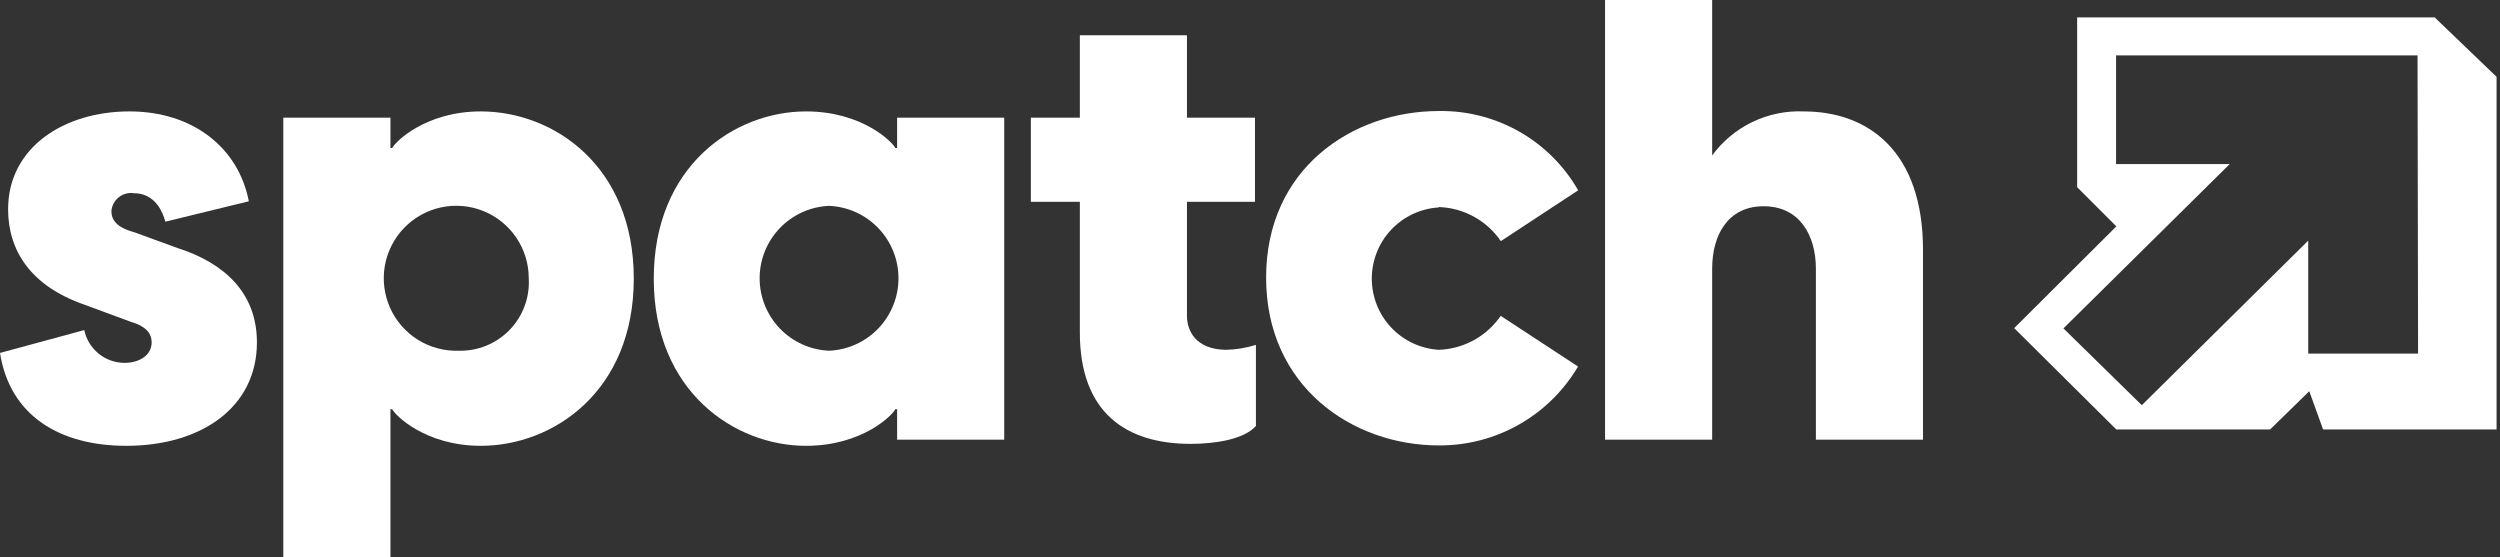 <svg width="166" height="37" viewBox="0 0 166 37" fill="none" xmlns="http://www.w3.org/2000/svg">
<rect x="0" y="0" width="166" height="37" fill="#333333" stroke="none"/>
<g id="Group 1">
<path id="Vector" fill-rule="evenodd" clip-rule="evenodd" d="M11.839 16.488L8.916 15.421C7.684 15.092 7.398 14.554 7.398 14.016C7.412 13.838 7.462 13.665 7.545 13.508C7.628 13.35 7.743 13.212 7.882 13.1C8.021 12.989 8.182 12.907 8.353 12.86C8.525 12.813 8.705 12.802 8.881 12.828C9.497 12.828 10.521 13.071 10.98 14.719L16.523 13.366C15.829 9.784 12.784 7.398 8.595 7.398C4.259 7.398 0.538 9.784 0.538 13.895C0.538 16.653 2.056 18.994 5.594 20.226L8.717 21.38C9.827 21.709 10.07 22.247 10.07 22.733C10.07 23.6 9.246 24.094 8.266 24.094C7.638 24.092 7.031 23.874 6.545 23.478C6.059 23.082 5.723 22.531 5.594 21.917L0 23.435C0.659 27.624 3.99 29.602 8.387 29.602C13.357 29.602 17.06 27.052 17.06 22.733C17.06 18.752 13.895 17.147 11.839 16.488Z" fill="white"/>
<path id="Vector_2" fill-rule="evenodd" clip-rule="evenodd" d="M31.926 7.398C28.223 7.398 26.211 9.454 26.046 9.827H25.925V7.815H18.812V37H25.925V27.173H26.046C26.211 27.546 28.223 29.602 31.926 29.602C36.74 29.602 42.083 25.985 42.083 18.5C42.083 11.015 36.757 7.398 31.926 7.398ZM30.461 23.288C29.502 23.321 28.556 23.067 27.743 22.558C26.93 22.049 26.287 21.309 25.898 20.433C25.508 19.557 25.389 18.584 25.555 17.64C25.722 16.696 26.167 15.823 26.833 15.133C27.5 14.443 28.357 13.968 29.294 13.769C30.232 13.569 31.209 13.654 32.098 14.013C32.987 14.372 33.749 14.989 34.285 15.784C34.822 16.578 35.109 17.515 35.109 18.474C35.147 19.102 35.054 19.731 34.835 20.321C34.617 20.911 34.279 21.449 33.842 21.902C33.405 22.354 32.879 22.711 32.297 22.95C31.715 23.188 31.09 23.303 30.461 23.288Z" fill="white"/>
<path id="Vector_3" fill-rule="evenodd" clip-rule="evenodd" d="M59.568 9.827H59.447C59.282 9.454 57.27 7.398 53.523 7.398C48.762 7.398 43.41 11.015 43.41 18.5C43.41 25.985 48.762 29.602 53.523 29.602C57.27 29.602 59.282 27.546 59.447 27.173H59.568V29.194H66.68V7.815H59.568V9.827ZM55.05 23.288C53.809 23.235 52.638 22.705 51.779 21.809C50.92 20.913 50.44 19.72 50.44 18.479C50.44 17.237 50.92 16.044 51.779 15.148C52.638 14.252 53.809 13.722 55.05 13.669C56.29 13.722 57.462 14.252 58.321 15.148C59.179 16.044 59.659 17.237 59.659 18.479C59.659 19.72 59.179 20.913 58.321 21.809C57.462 22.705 56.29 23.235 55.05 23.288Z" fill="white"/>
<path id="Vector_4" fill-rule="evenodd" clip-rule="evenodd" d="M78.814 20.972V13.4H83.332V7.815H78.814V2.342H71.702V7.815H68.449V13.4H71.702V22.073C71.702 27.416 74.781 29.472 79.057 29.472C80.661 29.472 82.595 29.186 83.393 28.283V22.897C82.74 23.107 82.059 23.218 81.372 23.227C79.386 23.192 78.814 21.952 78.814 20.972Z" fill="white"/>
<path id="Vector_5" fill-rule="evenodd" clip-rule="evenodd" d="M95.545 13.747C96.36 13.776 97.156 13.996 97.87 14.389C98.584 14.782 99.196 15.338 99.656 16.011L104.791 12.637C103.861 11.013 102.513 9.668 100.886 8.743C99.26 7.817 97.416 7.343 95.545 7.372C89.786 7.372 84.07 11.197 84.07 18.431C84.07 25.664 89.786 29.576 95.545 29.576C97.408 29.587 99.242 29.109 100.863 28.19C102.484 27.27 103.835 25.942 104.782 24.337L99.647 20.972C99.186 21.643 98.574 22.197 97.86 22.589C97.146 22.98 96.35 23.199 95.536 23.227C94.332 23.154 93.201 22.624 92.374 21.746C91.548 20.867 91.087 19.706 91.087 18.5C91.087 17.294 91.548 16.133 92.374 15.254C93.201 14.376 94.332 13.846 95.536 13.773L95.545 13.747Z" fill="white"/>
<path id="Vector_6" fill-rule="evenodd" clip-rule="evenodd" d="M119.759 7.398C118.585 7.349 117.417 7.591 116.358 8.1C115.299 8.61 114.382 9.373 113.688 10.321V0H106.576V29.194H113.688V17.841C113.688 15.62 114.72 13.695 117.105 13.695C119.491 13.695 120.575 15.62 120.575 17.841V29.194H127.687V16.609C127.695 10.07 124.079 7.398 119.759 7.398Z" fill="white"/>
<path id="Vector_7" fill-rule="evenodd" clip-rule="evenodd" d="M161.661 1.154H137.923V12.43L140.525 15.031L133.742 21.788L140.525 28.518H150.733L153.335 25.977L154.254 28.518H165.772V5.101L161.661 1.154ZM160.56 23.479H153.266V15.977L142.216 26.905L137.012 21.805L148.053 10.894H140.507V3.678H160.525L160.56 23.479Z" fill="white"/>
</g>
</svg>
